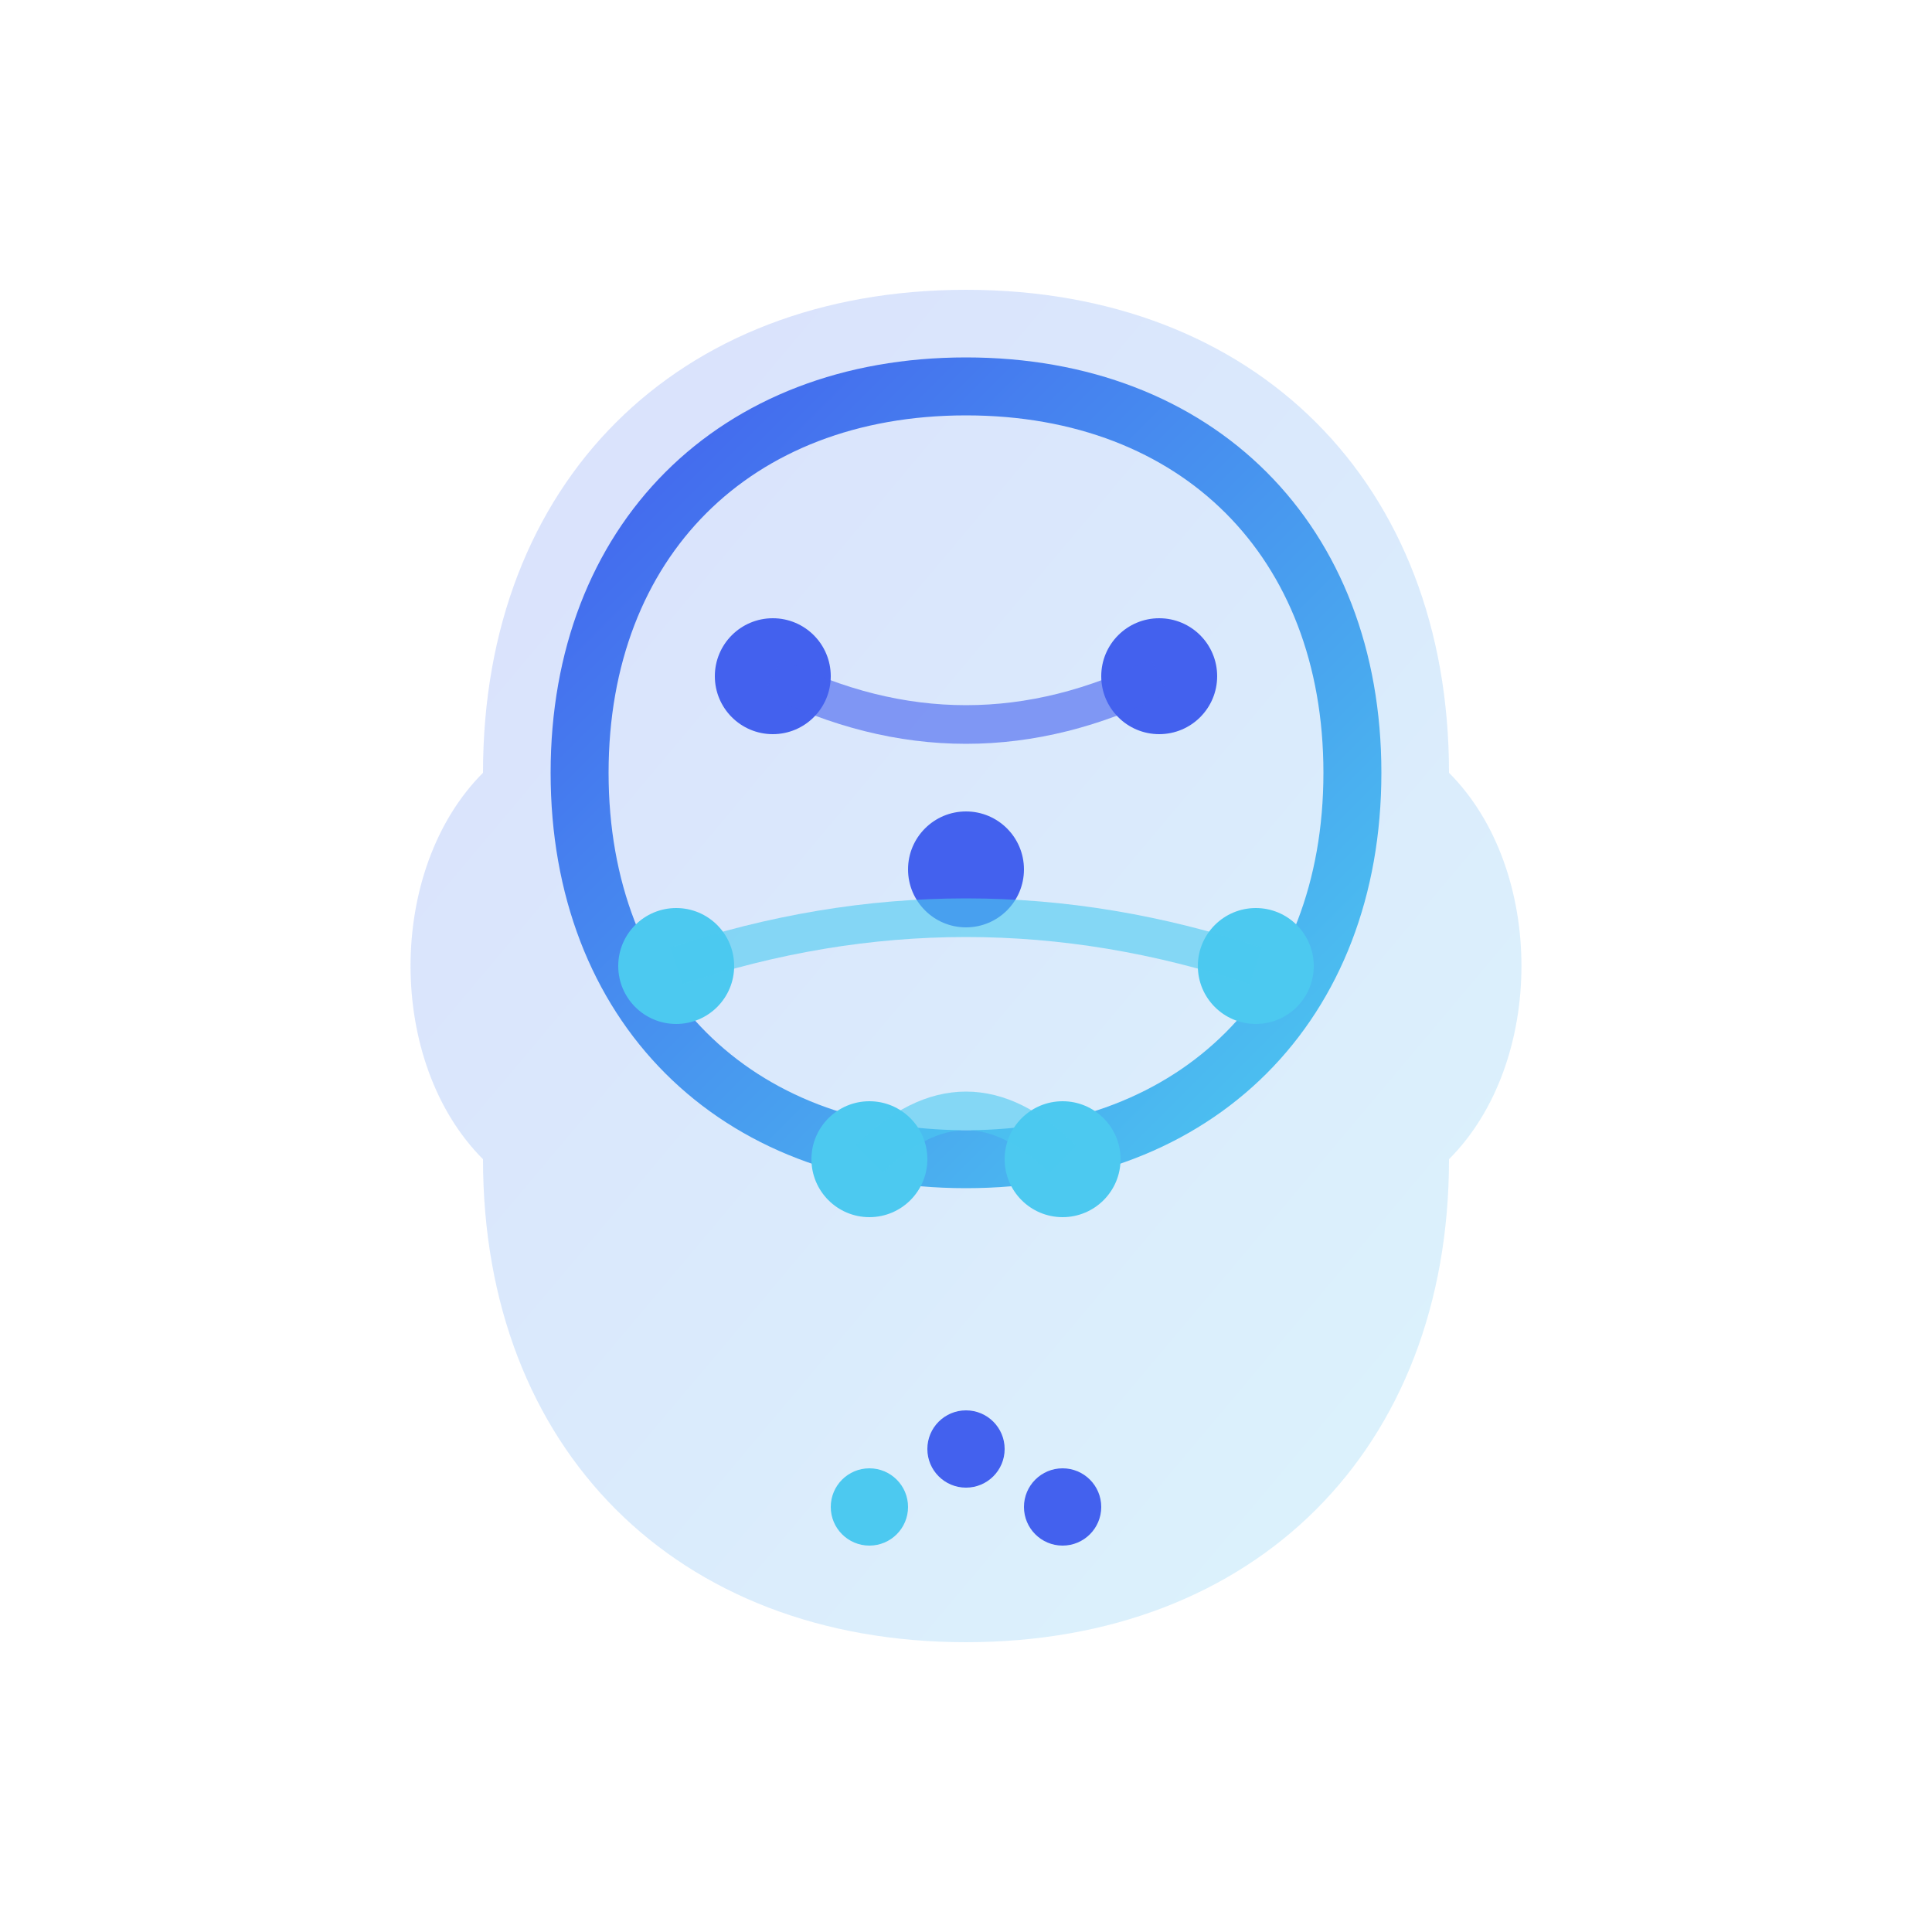 <svg width="100" height="100" viewBox="0 0 100 100" xmlns="http://www.w3.org/2000/svg">
  <defs>
    <linearGradient id="brainGradient" x1="0%" y1="0%" x2="100%" y2="100%">
      <stop offset="0%" style="stop-color:#4361ee;stop-opacity:1" />
      <stop offset="100%" style="stop-color:#4cc9f0;stop-opacity:1" />
    </linearGradient>
  </defs>
  
  <!-- Brain Outline -->
  <path d="M50 15 C65 15 75 25 75 40 C80 45 80 55 75 60 C75 75 65 85 50 85 C35 85 25 75 25 60 C20 55 20 45 25 40 C25 25 35 15 50 15 Z" 
        fill="url(#brainGradient)" opacity="0.2"/>
  
  <!-- Brain Structure -->
  <path d="M50 20 C62 20 70 28 70 40 C70 52 62 60 50 60 C38 60 30 52 30 40 C30 28 38 20 50 20 Z" 
        fill="none" stroke="url(#brainGradient)" stroke-width="3"/>
  
  <!-- Neural Connections -->
  <circle cx="40" cy="35" r="3" fill="#4361ee"/>
  <circle cx="60" cy="35" r="3" fill="#4361ee"/>
  <circle cx="35" cy="50" r="3" fill="#4cc9f0"/>
  <circle cx="65" cy="50" r="3" fill="#4cc9f0"/>
  <circle cx="50" cy="45" r="3" fill="#4361ee"/>
  <circle cx="45" cy="60" r="3" fill="#4cc9f0"/>
  <circle cx="55" cy="60" r="3" fill="#4cc9f0"/>
  
  <!-- Connection Lines -->
  <path d="M40 35 Q50 40 60 35" stroke="#4361ee" stroke-width="2" fill="none" opacity="0.6"/>
  <path d="M35 50 Q50 45 65 50" stroke="#4cc9f0" stroke-width="2" fill="none" opacity="0.6"/>
  <path d="M45 60 Q50 55 55 60" stroke="#4cc9f0" stroke-width="2" fill="none" opacity="0.6"/>
  
  <!-- Processing Animation -->
  <circle cx="50" cy="75" r="2" fill="#4361ee">
    <animate attributeName="opacity" values="0;1;0" dur="2s" repeatCount="indefinite"/>
  </circle>
  <circle cx="45" cy="78" r="2" fill="#4cc9f0">
    <animate attributeName="opacity" values="0;1;0" dur="2s" repeatCount="indefinite" begin="0.5s"/>
  </circle>
  <circle cx="55" cy="78" r="2" fill="#4361ee">
    <animate attributeName="opacity" values="0;1;0" dur="2s" repeatCount="indefinite" begin="1s"/>
  </circle>
</svg>
